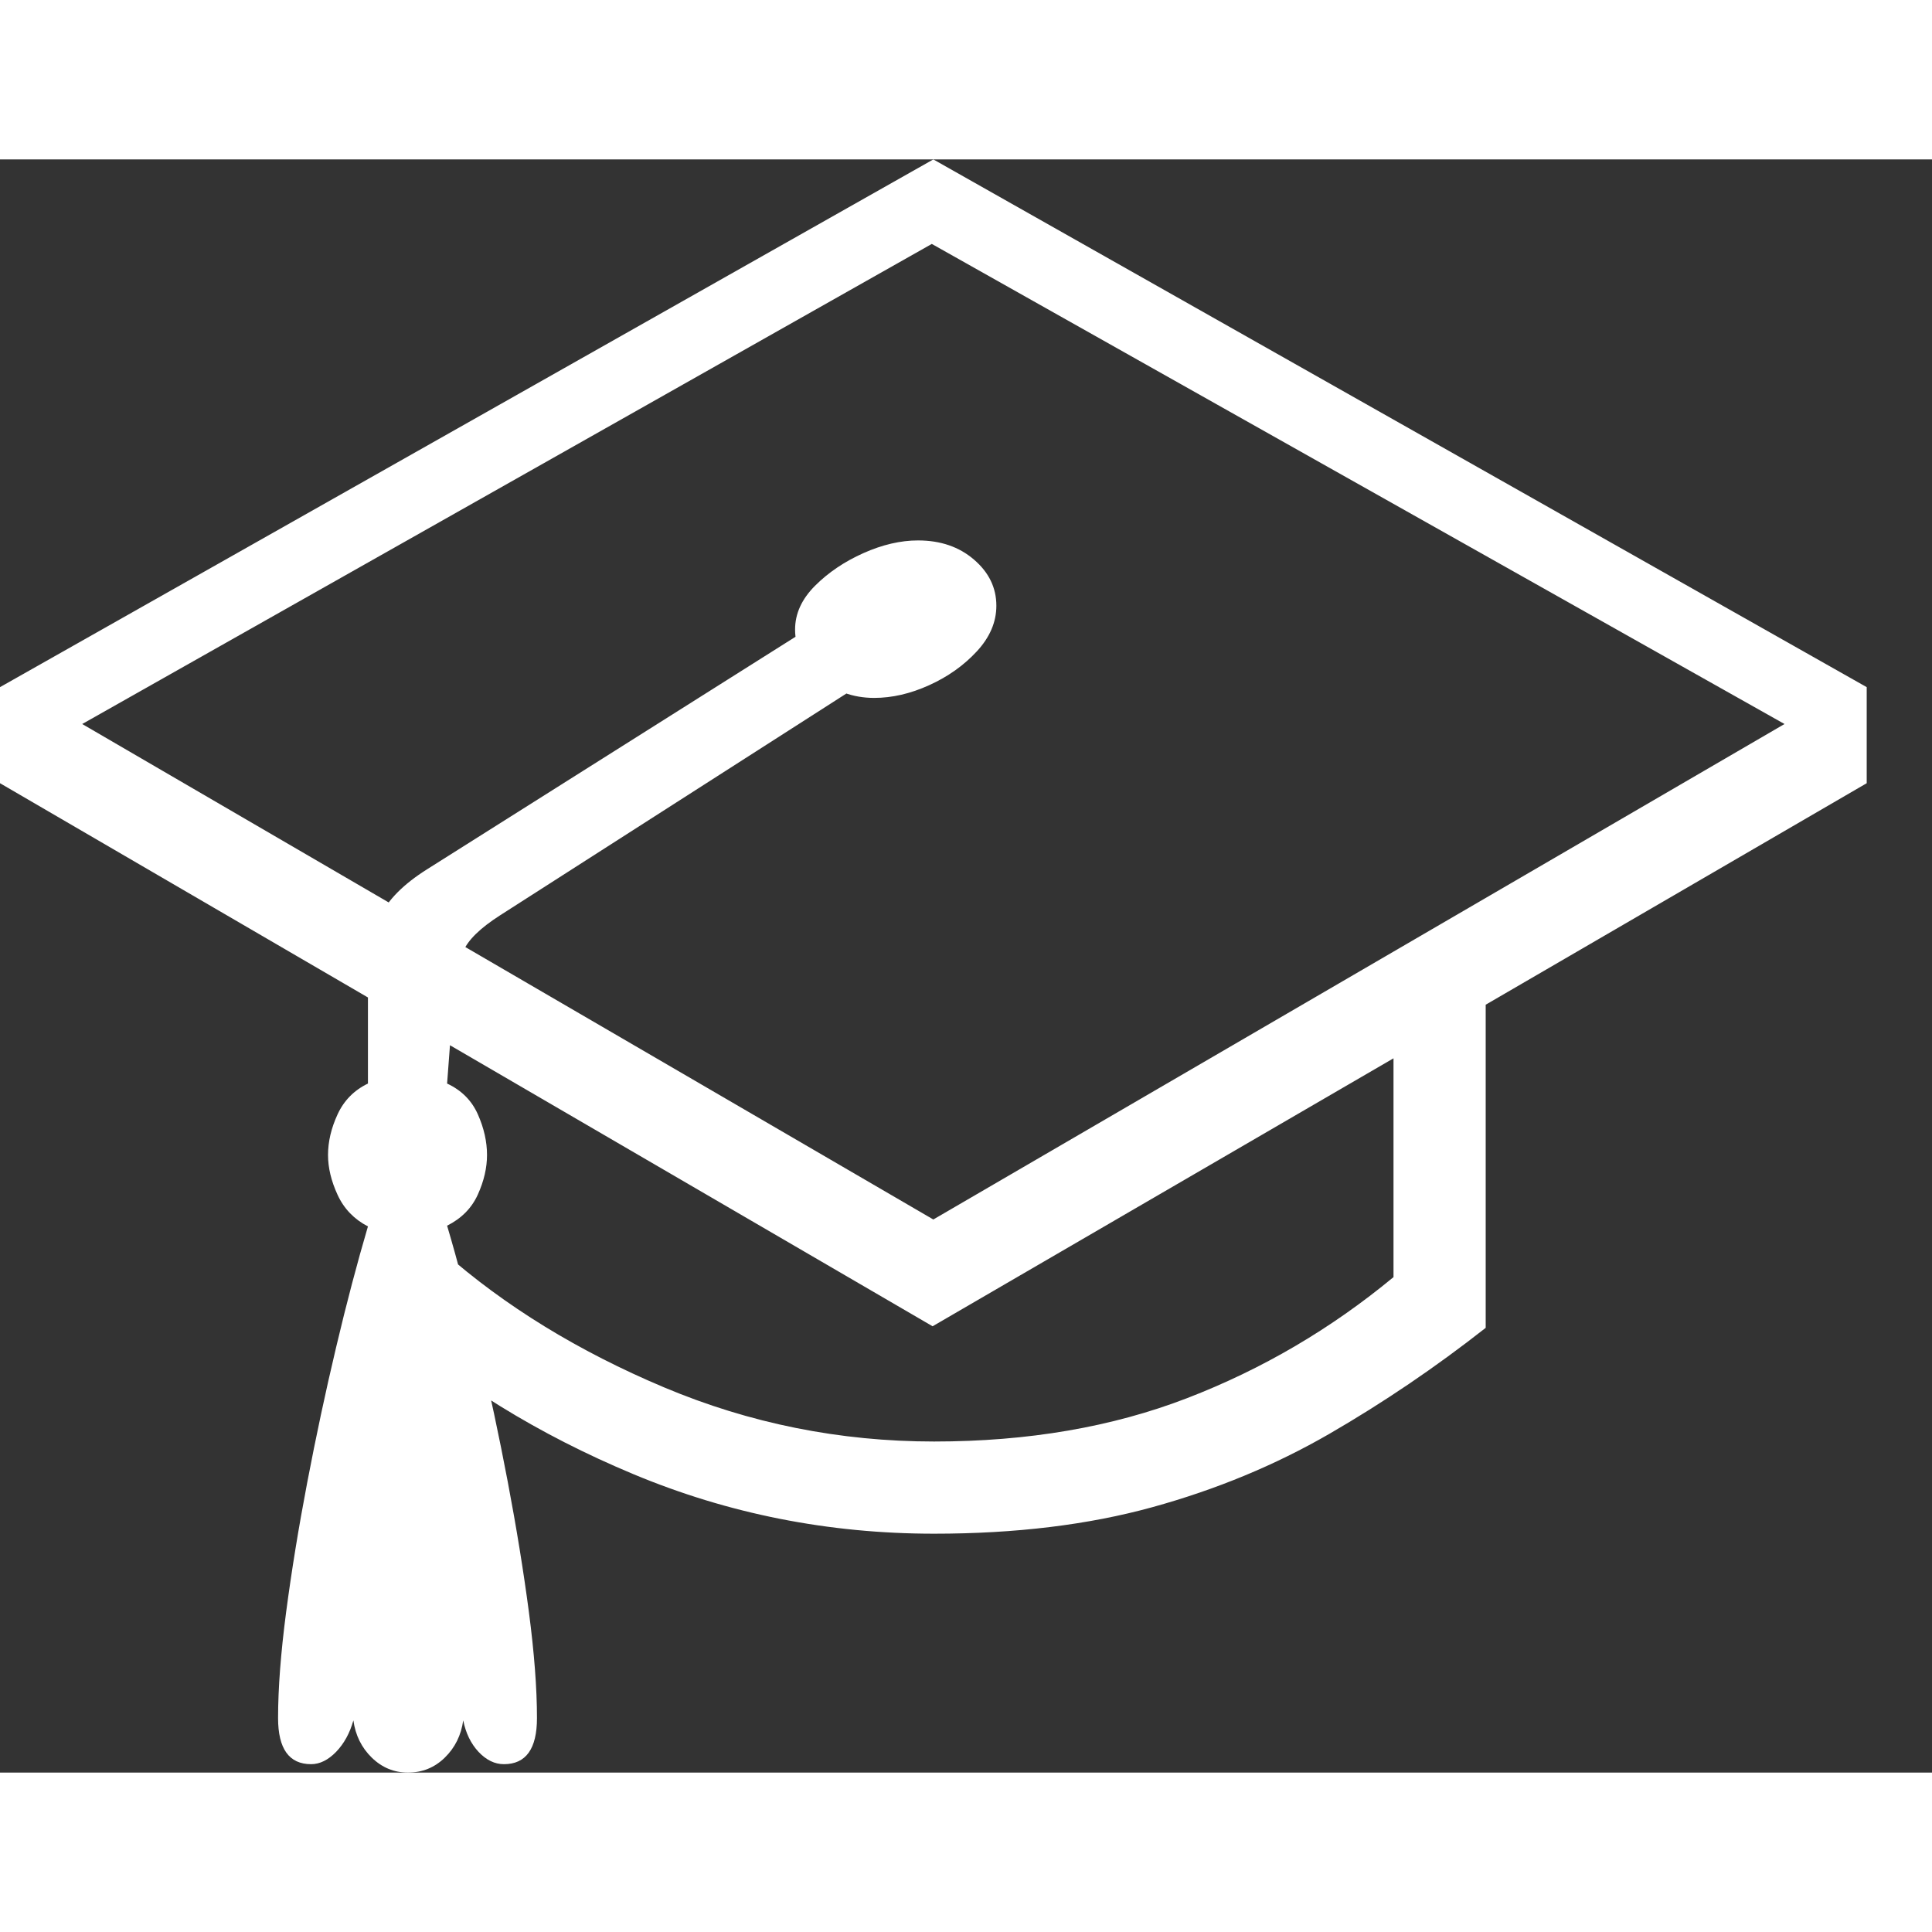 <svg version="1.1" xmlns="http://www.w3.org/2000/svg" style="fill:rgba(0,0,0,1.0)" width="256" height="256" viewBox="0 0 39.297 32.812"><rect x="0" y="0" width="39.297" height="32.812" fill="#333333" stroke="none"/><path fill="rgb(255, 255, 255)" d="M18.969 23.734 L0 12.688 L0 10.734 L18.984 -0 L37.969 10.734 L37.969 12.688 Z M8.297 32.812 C8.016 32.812 7.771 32.711 7.562 32.508 C7.354 32.305 7.229 32.052 7.188 31.75 C7.115 32.01 6.997 32.224 6.836 32.391 C6.674 32.557 6.505 32.641 6.328 32.641 C5.88 32.641 5.656 32.328 5.656 31.703 C5.656 31.099 5.711 30.38 5.82 29.547 C5.93 28.714 6.073 27.833 6.25 26.906 C6.427 25.979 6.622 25.065 6.836 24.164 C7.049 23.263 7.266 22.443 7.484 21.703 C7.203 21.557 6.997 21.344 6.867 21.062 C6.737 20.781 6.672 20.51 6.672 20.25 C6.672 19.979 6.737 19.703 6.867 19.422 C6.997 19.141 7.203 18.932 7.484 18.797 L7.484 16.969 C7.484 16.271 7.565 15.75 7.727 15.406 C7.888 15.062 8.208 14.74 8.688 14.438 L17.156 9.094 L18.516 10.031 L10.172 15.375 C9.766 15.635 9.516 15.88 9.422 16.109 C9.328 16.339 9.255 16.75 9.203 17.344 L9.094 18.797 C9.385 18.932 9.594 19.141 9.719 19.422 C9.844 19.703 9.906 19.979 9.906 20.25 C9.906 20.51 9.844 20.779 9.719 21.055 C9.594 21.331 9.385 21.542 9.094 21.688 C9.313 22.427 9.529 23.247 9.742 24.148 C9.956 25.049 10.151 25.966 10.328 26.898 C10.505 27.831 10.648 28.714 10.758 29.547 C10.867 30.38 10.922 31.099 10.922 31.703 C10.922 32.328 10.698 32.641 10.25 32.641 C10.062 32.641 9.891 32.557 9.734 32.391 C9.578 32.224 9.474 32.01 9.422 31.75 C9.38 32.052 9.255 32.305 9.047 32.508 C8.839 32.711 8.589 32.812 8.297 32.812 Z M19 27.953 C16.854 27.953 14.815 27.549 12.883 26.742 C10.951 25.935 9.276 24.901 7.859 23.641 L9.016 22.219 C10.266 23.323 11.763 24.242 13.508 24.977 C15.253 25.711 17.083 26.078 19 26.078 C20.906 26.078 22.622 25.784 24.148 25.195 C25.674 24.607 27.073 23.786 28.344 22.734 L28.344 17.141 L30.219 16.781 L30.219 23.766 C29.198 24.568 28.138 25.286 27.039 25.922 C25.94 26.557 24.74 27.055 23.438 27.414 C22.135 27.773 20.656 27.953 19 27.953 Z M18.938 22.703 L36.562 12.719 L36.562 12.719 L18.938 22.703 L0.938 12.438 L0.938 12.438 Z M18.984 21.562 L36.297 11.484 L18.953 1.719 L1.672 11.484 Z M17.781 10.953 C17.344 10.953 16.966 10.813 16.648 10.531 C16.331 10.25 16.172 9.927 16.172 9.562 C16.172 9.24 16.307 8.943 16.578 8.672 C16.849 8.401 17.177 8.18 17.562 8.008 C17.948 7.836 18.318 7.75 18.672 7.75 C19.13 7.75 19.51 7.88 19.812 8.141 C20.115 8.401 20.266 8.714 20.266 9.078 C20.266 9.411 20.133 9.721 19.867 10.008 C19.602 10.294 19.279 10.523 18.898 10.695 C18.518 10.867 18.146 10.953 17.781 10.953 Z M39.297 27.344" /></svg>
